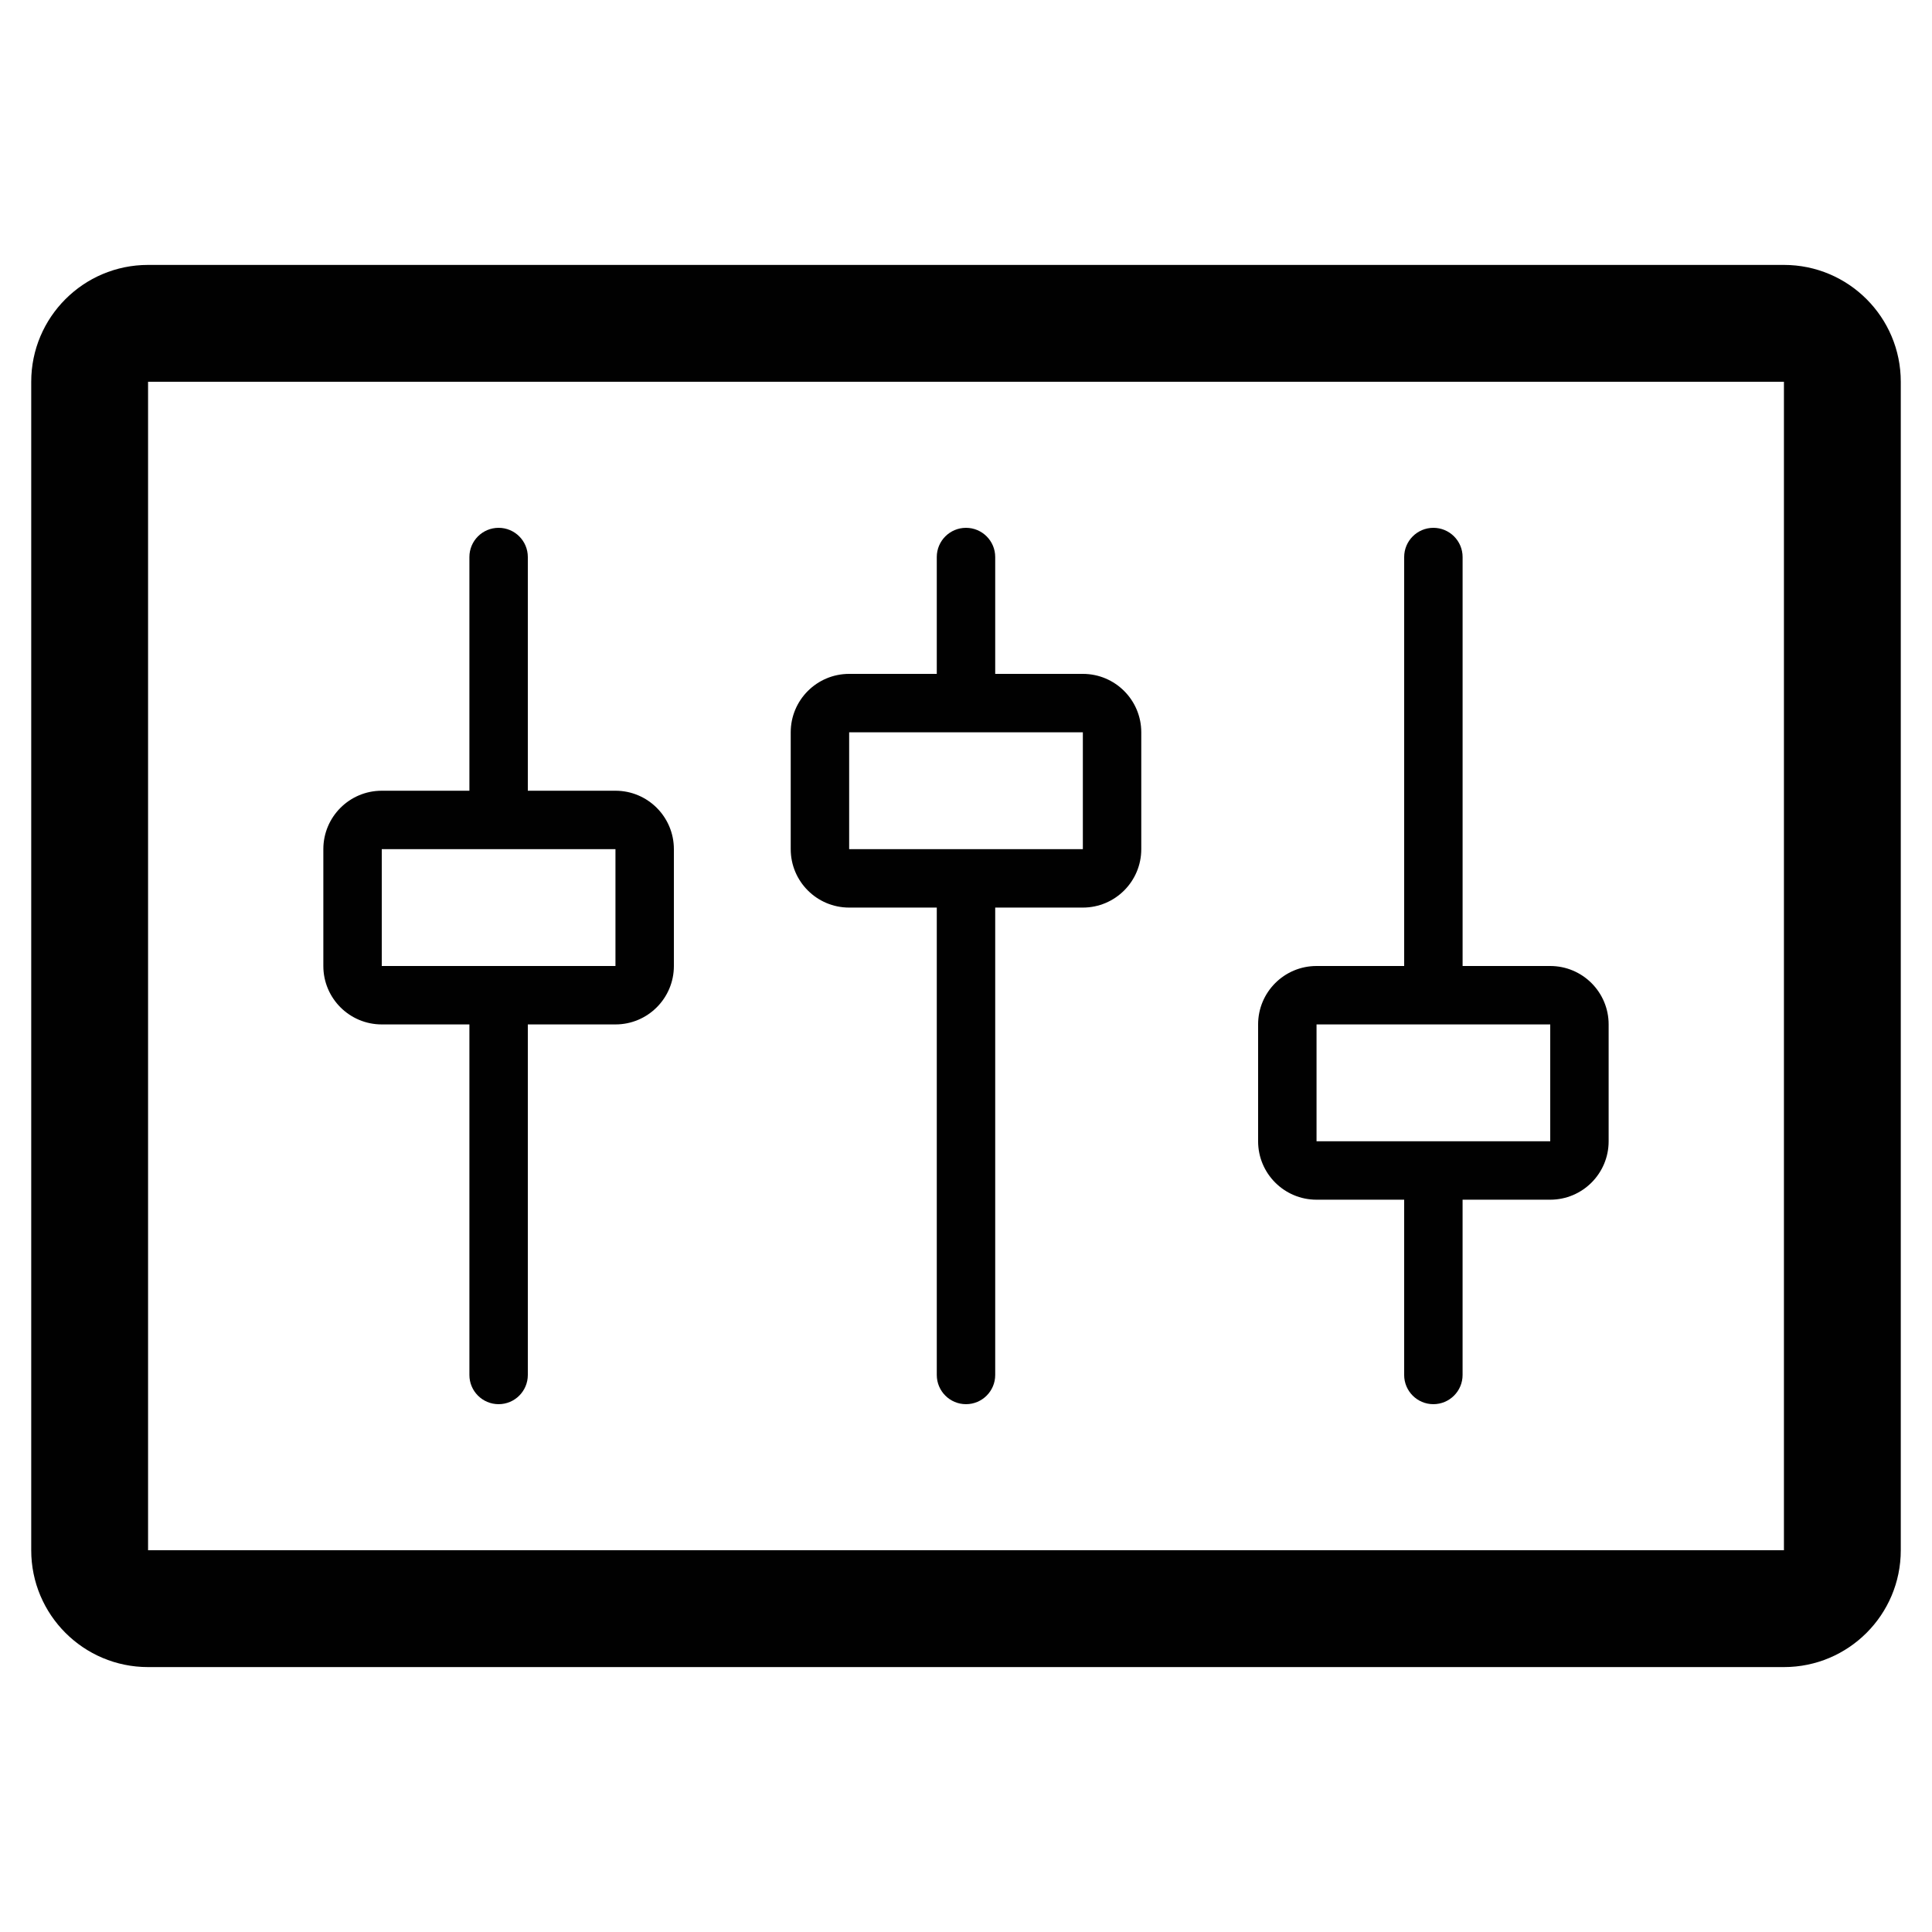 <svg xmlns="http://www.w3.org/2000/svg" width="400" height="400" viewBox="0 0 400 400"><path fill="#010101" d="M369.344 79.04v241.92H30.656V79.04h338.688m0-24.192H30.656c-13.36 0-24.192 10.833-24.192 24.192v241.92c0 13.36 10.832 24.192 24.192 24.192h338.688c13.36 0 24.192-10.832 24.192-24.192V79.04c0-13.36-10.832-24.192-24.192-24.192zm-241.92 108.864H109.28v-48.384c0-3.34-2.708-6.048-6.048-6.048s-6.048 2.708-6.048 6.048v48.384H79.04c-6.68 0-12.096 5.416-12.096 12.096V200c0 6.68 5.416 12.096 12.096 12.096h18.144v72.576c0 3.34 2.708 6.048 6.048 6.048s6.048-2.708 6.048-6.048v-72.576h18.144c6.68 0 12.096-5.416 12.096-12.096v-24.192c0-6.68-5.416-12.096-12.096-12.096zm0 36.288H79.04v-24.192h48.384V200zm96.768-60.48h-18.145v-24.192c0-3.34-2.708-6.048-6.048-6.048s-6.05 2.708-6.05 6.048v24.192h-18.143c-6.68 0-12.096 5.416-12.096 12.096v24.192c0 6.68 5.417 12.096 12.097 12.096h18.144v96.768c0 3.34 2.71 6.048 6.05 6.048s6.047-2.708 6.047-6.048v-96.768h18.145c6.68 0 12.096-5.416 12.096-12.096v-24.192c0-6.68-5.416-12.096-12.096-12.096zm0 36.288h-48.384v-24.192h48.384v24.192zM320.96 200h-18.144v-84.672c0-3.34-2.708-6.048-6.05-6.048-3.34 0-6.047 2.708-6.047 6.048V200h-18.145c-6.68 0-12.096 5.416-12.096 12.096v24.192c0 6.68 5.415 12.096 12.095 12.096h18.144v36.288c0 3.34 2.707 6.048 6.047 6.048s6.05-2.708 6.05-6.048v-36.288h18.143c6.68 0 12.096-5.416 12.096-12.096v-24.192c0-6.68-5.416-12.096-12.096-12.096zm0 36.288h-48.384v-24.192h48.384v24.192z"/></svg>